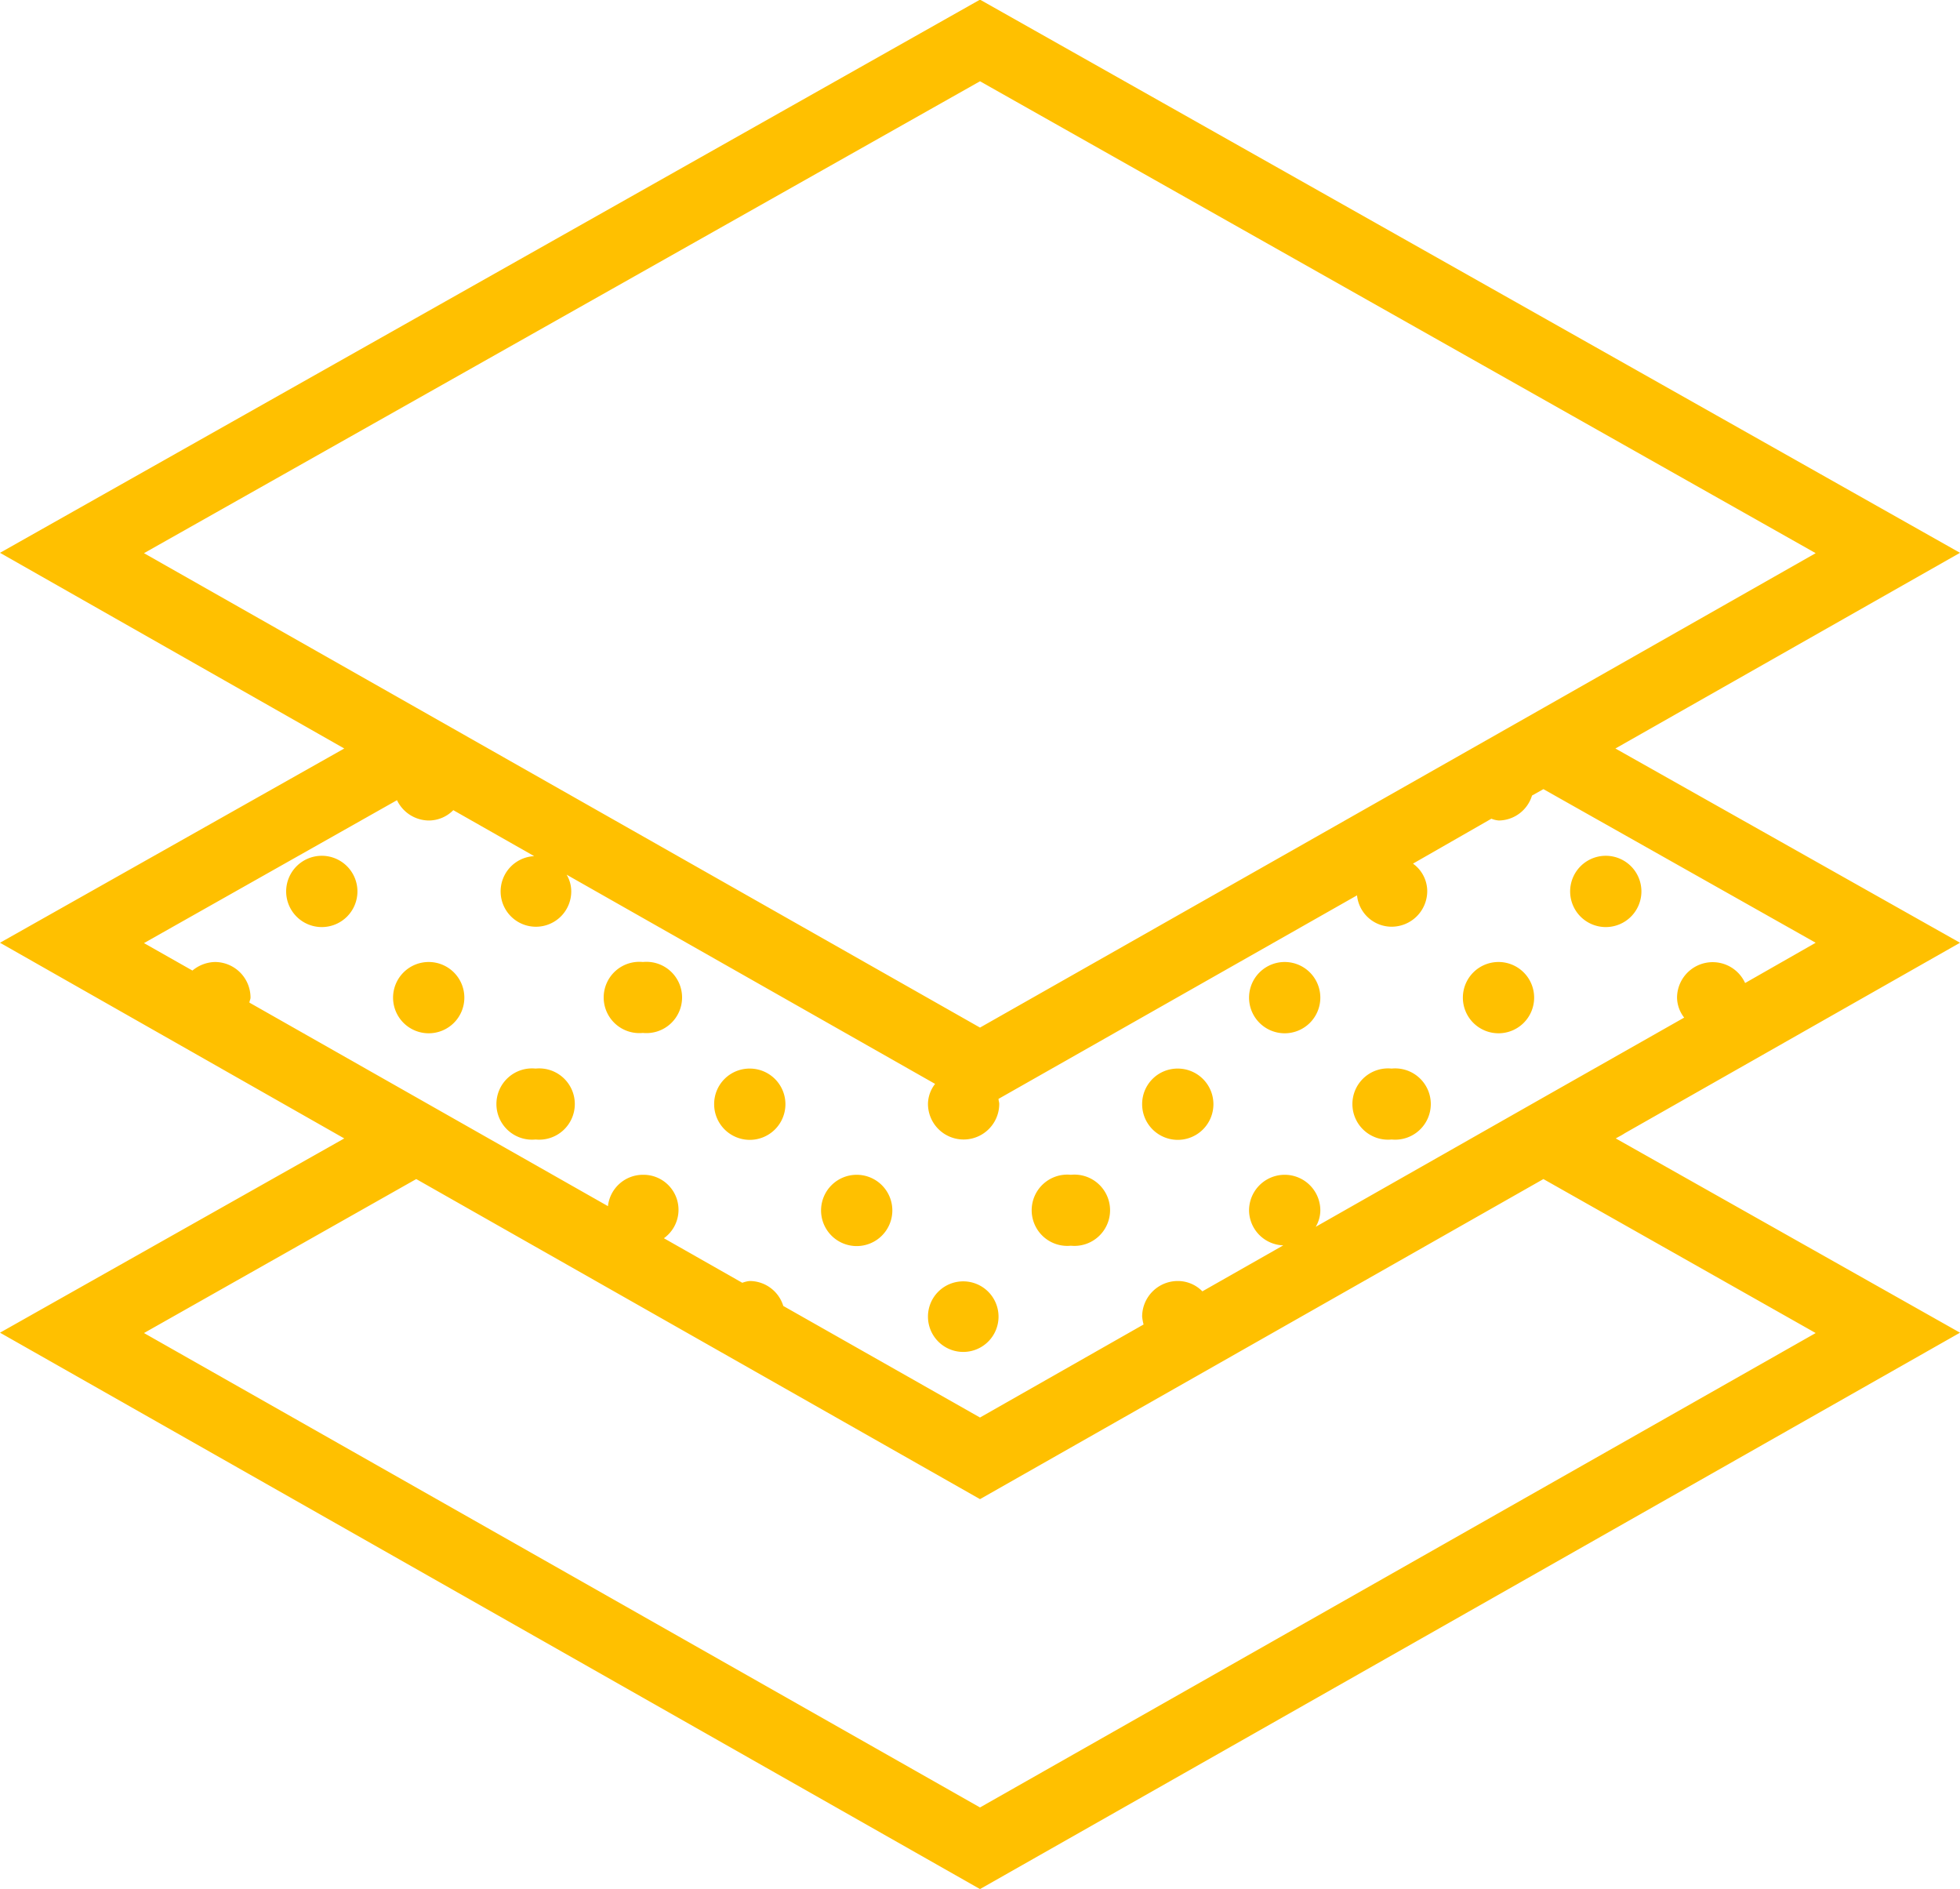 <svg xmlns="http://www.w3.org/2000/svg" width="55" height="53" viewBox="0 0 55 53">
  <defs>
    <style>
      .cls-1 {
        fill: #ffc000;
        fill-rule: evenodd;
      }
    </style>
  </defs>
  <path id="Forma_1" data-name="Forma 1" class="cls-1" d="M1235.06,2732.01a1,1,0,1,1-1,1A1,1,0,0,1,1235.06,2732.01Zm-36.03,0a1,1,0,1,1-1,1A1,1,0,0,1,1199.03,2732.01Zm3,2.98a1,1,0,1,1-1,1A1,1,0,0,1,1202.03,2734.99Zm6.01,0a1,1,0,1,1,0,1.99A1,1,0,1,1,1208.04,2734.99Zm-3.01,2.99a1,1,0,1,1,0,1.99A1,1,0,1,1,1205.03,2737.98Zm6.01,0a1,1,0,1,1-1,.99A0.994,0.994,0,0,1,1211.04,2737.98Zm3,2.98a1,1,0,1,1-1,1A1,1,0,0,1,1214.04,2740.96Zm6.01,0a1,1,0,1,1,0,1.99A1,1,0,1,1,1220.05,2740.96Zm3-2.98a1,1,0,1,1-1,.99A0.994,0.994,0,0,1,1223.05,2737.98Zm-6.01,5.97a0.99,0.99,0,1,1-1,.99A0.988,0.988,0,0,1,1217.04,2743.95Zm9.01-8.96a1,1,0,1,1-1,1A1,1,0,0,1,1226.05,2734.99Zm6.01,0a1,1,0,1,1-1.01,1A1,1,0,0,1,1232.06,2734.99Zm-3.01,2.99a1,1,0,1,1,0,1.99A1,1,0,1,1,1229.05,2737.98Zm6.55,1.81,9.4-5.34-9.67-5.45,9.67-5.49-27.5-15.52-27.5,15.52,9.66,5.49-9.66,5.45,9.66,5.49-9.66,5.45,27.5,15.61,27.5-15.61-9.66-5.45,0.07-.04A1.858,1.858,0,0,0,1235.6,2739.79Zm-18.1-29.51,23.45,13.24-7.64,4.34h0l-15.81,8.97-23.46-13.31Zm-16.36,20.17a1,1,0,0,0,.89.57,0.967,0.967,0,0,0,.69-0.29l2.27,1.29a0.991,0.991,0,1,0,1.04.99,0.919,0.919,0,0,0-.13-0.47l10.34,5.87a0.932,0.932,0,0,0-.2.56,1,1,0,0,0,2,0c0-.05-0.02-0.09-0.02-0.14l10.06-5.71a0.977,0.977,0,0,0,.97.88,1,1,0,0,0,1-1,0.956,0.956,0,0,0-.4-0.77l2.2-1.26a0.717,0.717,0,0,0,.21.05,0.987,0.987,0,0,0,.93-0.7l0.32-.18,7.64,4.31-1.98,1.13a1,1,0,0,0-1.91.41,0.932,0.932,0,0,0,.2.56l-3.95,2.24h0l-6.39,3.63a0.91,0.91,0,0,0,.13-0.46,1,1,0,0,0-2,0,0.991,0.991,0,0,0,.96.98l-2.27,1.29a0.967,0.967,0,0,0-.69-0.29,1,1,0,0,0-1,1,1.435,1.435,0,0,0,.04.22l-4.59,2.61-5.52-3.13a0.99,0.99,0,0,0-.94-0.7,0.8,0.8,0,0,0-.21.05l-2.2-1.25a0.982,0.982,0,0,0-.59-1.78,0.987,0.987,0,0,0-.98.88l-10.06-5.71c0-.05.03-0.09,0.03-0.14a1,1,0,0,0-1-1,1.024,1.024,0,0,0-.63.24l-1.36-.77Zm39.81,14.95-23.45,13.31-23.46-13.31,7.64-4.32,15.82,8.98,15.81-8.98Z" transform="translate(-1190 -2708)"/>
</svg>
